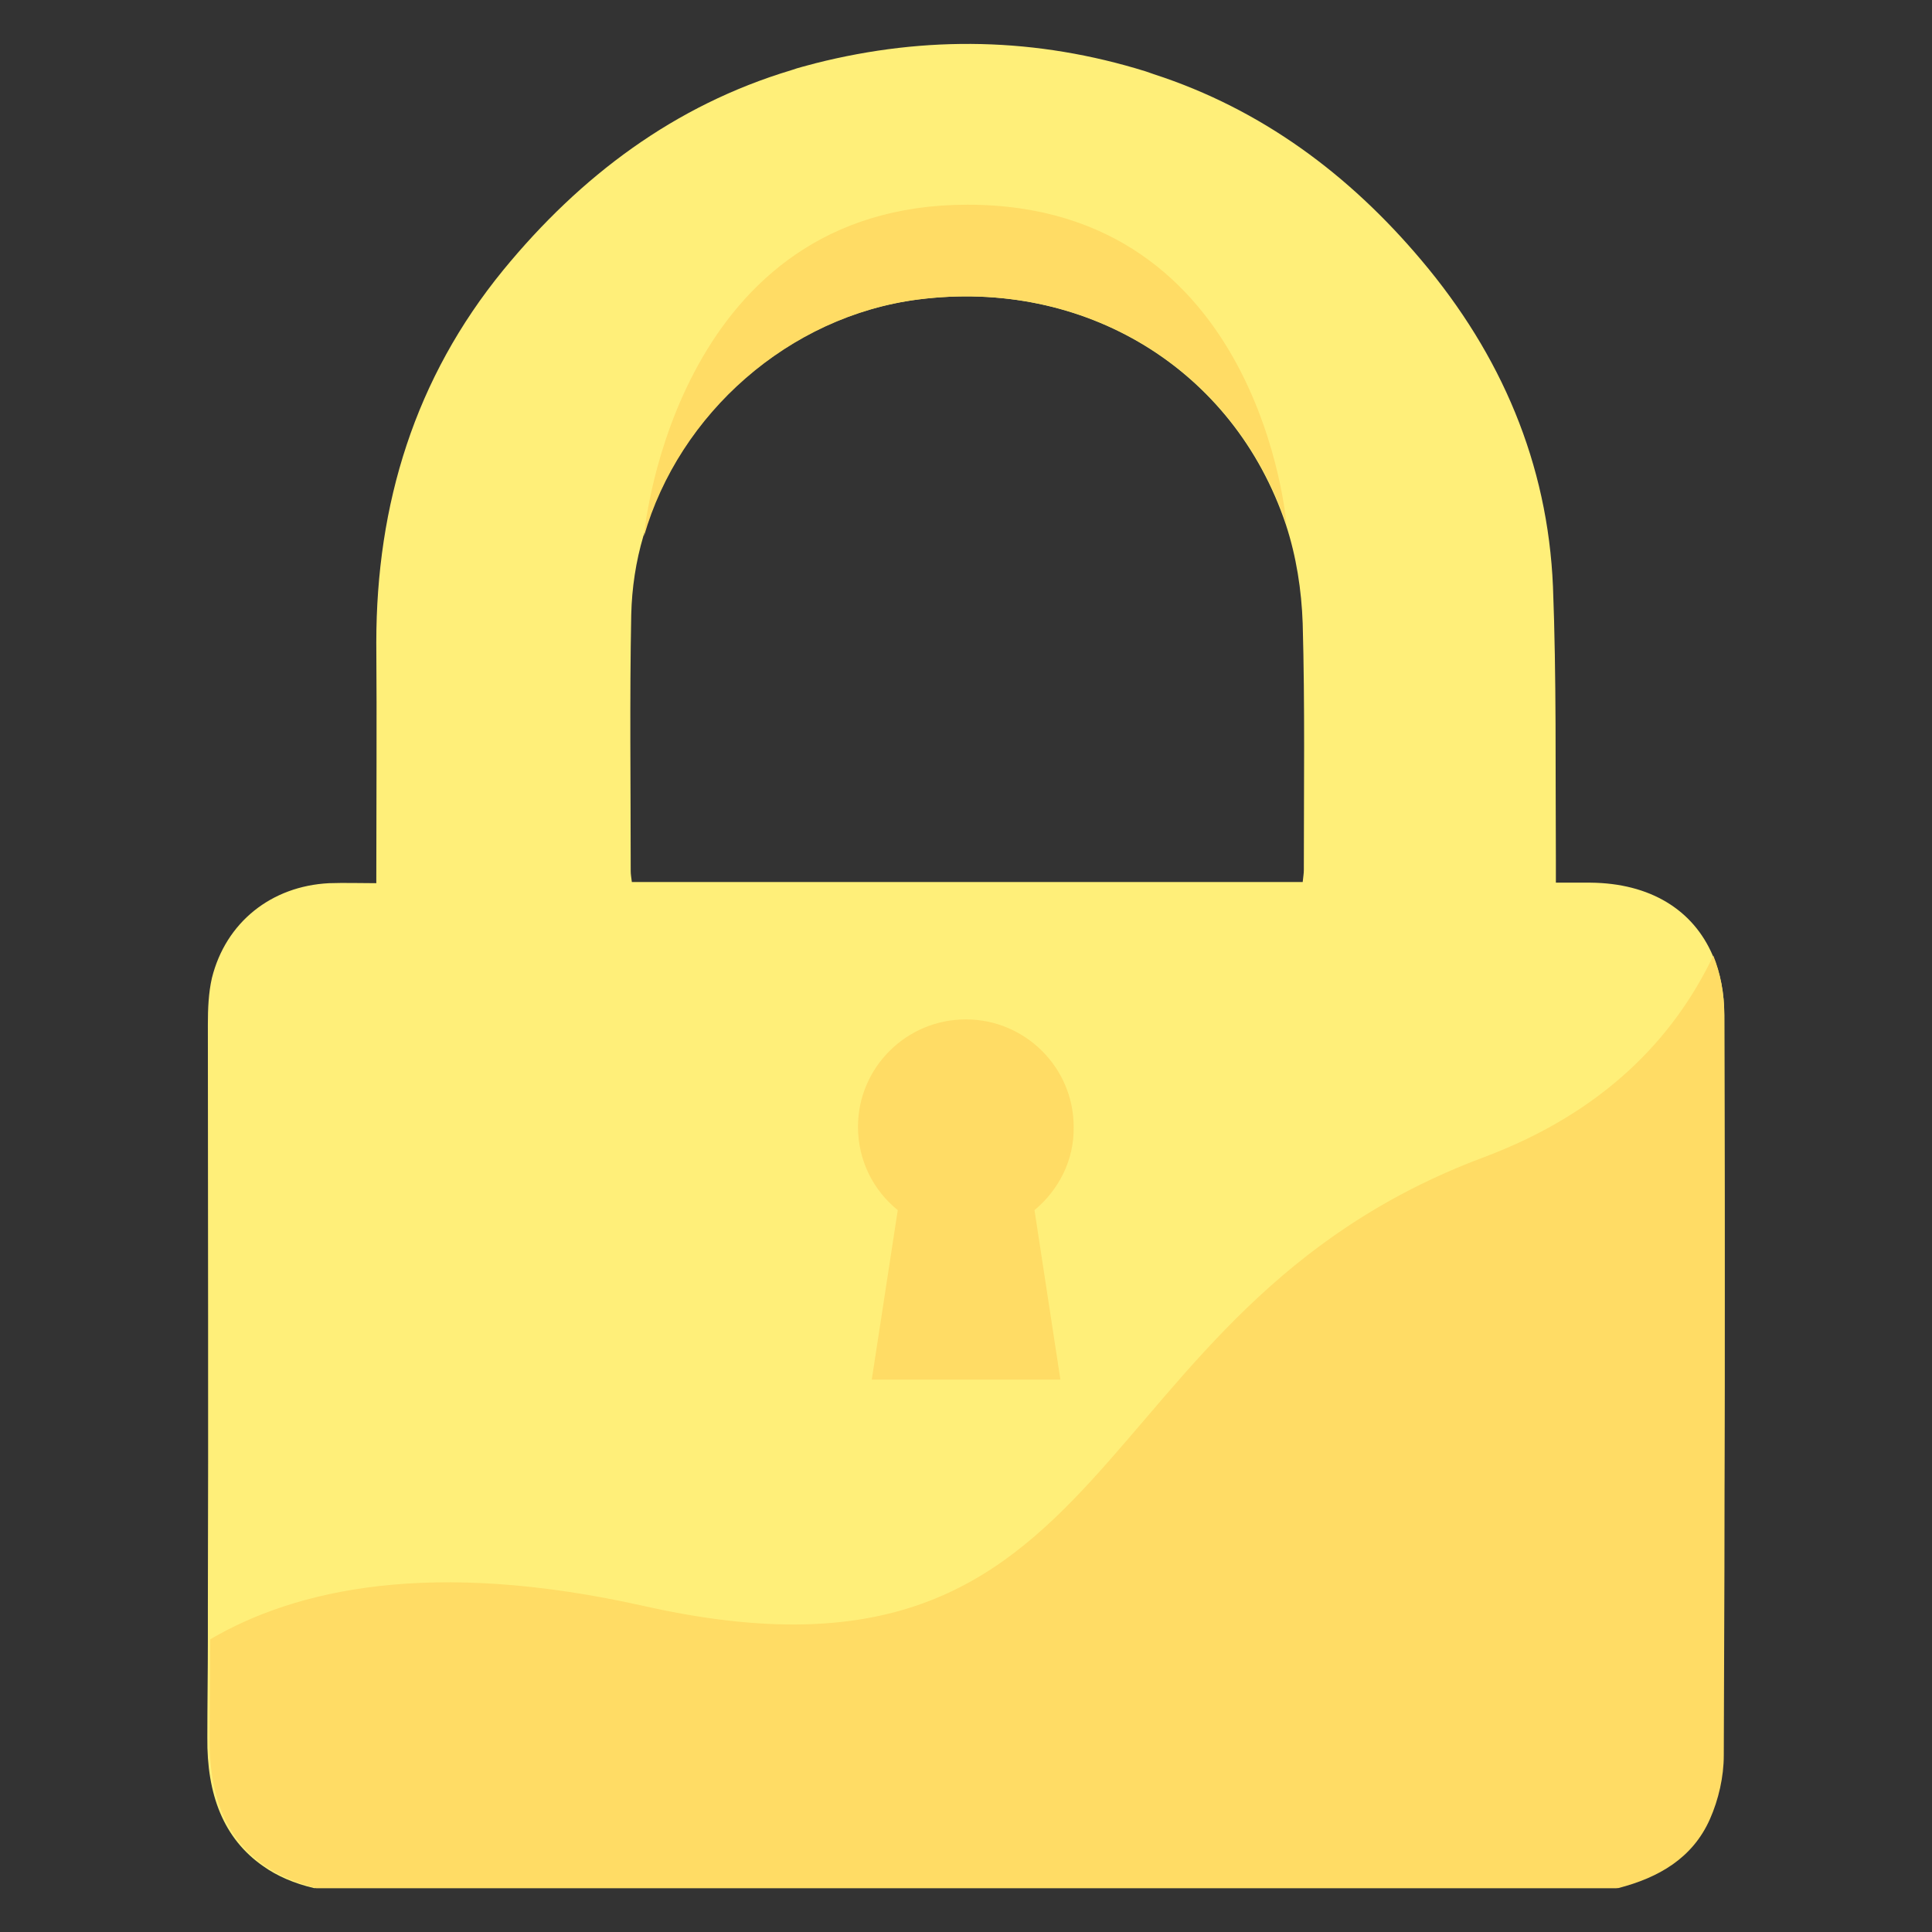<svg width="22" height="22" viewBox="0 0 22 22" fill="none" xmlns="http://www.w3.org/2000/svg">
<rect x="0" y="0" width="22" height="22" fill="#333333" stroke="none"/>
<g clip-path="url(#clip0_1218_7582)">
<path d="M19.635 11.562C19.635 11.307 19.589 11.078 19.504 10.882C19.28 10.358 18.788 10.057 18.111 10.051C17.986 10.051 17.868 10.051 17.717 10.051C17.717 9.952 17.717 9.874 17.717 9.795C17.711 8.755 17.724 7.715 17.684 6.681C17.625 5.275 17.093 4.038 16.187 2.965C15.366 1.99 14.367 1.244 13.139 0.845C13.106 0.832 13.08 0.826 13.047 0.813C11.806 0.427 10.551 0.4 9.284 0.721C9.192 0.747 9.1 0.767 9.008 0.8C7.681 1.199 6.61 2.003 5.73 3.076C4.725 4.306 4.285 5.739 4.285 7.316C4.292 8.219 4.285 9.122 4.285 10.057C4.101 10.057 3.924 10.051 3.747 10.057C3.09 10.09 2.571 10.502 2.413 11.137C2.374 11.307 2.367 11.49 2.367 11.667C2.367 13.878 2.374 16.089 2.367 18.301C2.367 18.425 2.367 18.543 2.367 18.667C2.367 19.04 2.361 19.413 2.361 19.786C2.354 20.434 2.545 20.937 2.998 21.251C3.155 21.363 3.353 21.448 3.576 21.5H18.407C18.867 21.382 19.254 21.16 19.451 20.715C19.55 20.492 19.609 20.231 19.609 19.989C19.642 17.182 19.642 14.375 19.635 11.562ZM7.188 7.002C7.195 6.694 7.241 6.393 7.326 6.105C7.734 4.705 8.975 3.6 10.453 3.41C12.344 3.168 14.046 4.195 14.643 5.975C14.761 6.334 14.821 6.72 14.834 7.1C14.86 8.036 14.847 8.971 14.847 9.907C14.847 9.946 14.84 9.985 14.834 10.044H7.195C7.188 9.992 7.182 9.952 7.182 9.92C7.182 8.938 7.169 7.97 7.188 7.002Z" fill="#FFEF79"/>
<path d="M14.65 5.975C14.052 4.195 12.351 3.168 10.459 3.41C8.981 3.6 7.733 4.712 7.333 6.106C7.346 5.935 7.74 2.331 11.018 2.331C14.361 2.331 14.65 5.975 14.65 5.975Z" fill="#FFDC65"/>
<path d="M19.635 11.562C19.642 14.369 19.642 17.182 19.629 19.989C19.629 20.231 19.57 20.492 19.471 20.715C19.274 21.16 18.886 21.382 18.427 21.5H3.602C3.372 21.441 3.182 21.356 3.024 21.252C2.564 20.937 2.38 20.434 2.387 19.786C2.387 19.413 2.394 19.04 2.394 18.667C3.366 18.098 4.909 17.745 7.333 18.288C12.863 19.531 12.207 14.931 16.896 13.178C18.256 12.668 19.057 11.83 19.51 10.882C19.589 11.078 19.635 11.307 19.635 11.562Z" fill="#FFDC65"/>
<path d="M11.78 13.78L12.075 15.71H9.927L10.223 13.78C9.947 13.557 9.77 13.217 9.77 12.831C9.77 12.157 10.321 11.608 10.998 11.608C11.674 11.608 12.226 12.157 12.226 12.831C12.233 13.211 12.055 13.551 11.78 13.78Z" fill="#FFDC65"/>
</g>
<defs>
<clipPath id="clip0_1218_7582">
<rect width="21" height="21" fill="white" transform="translate(0.5 0.5)"/>
</clipPath>
</defs>
</svg>

